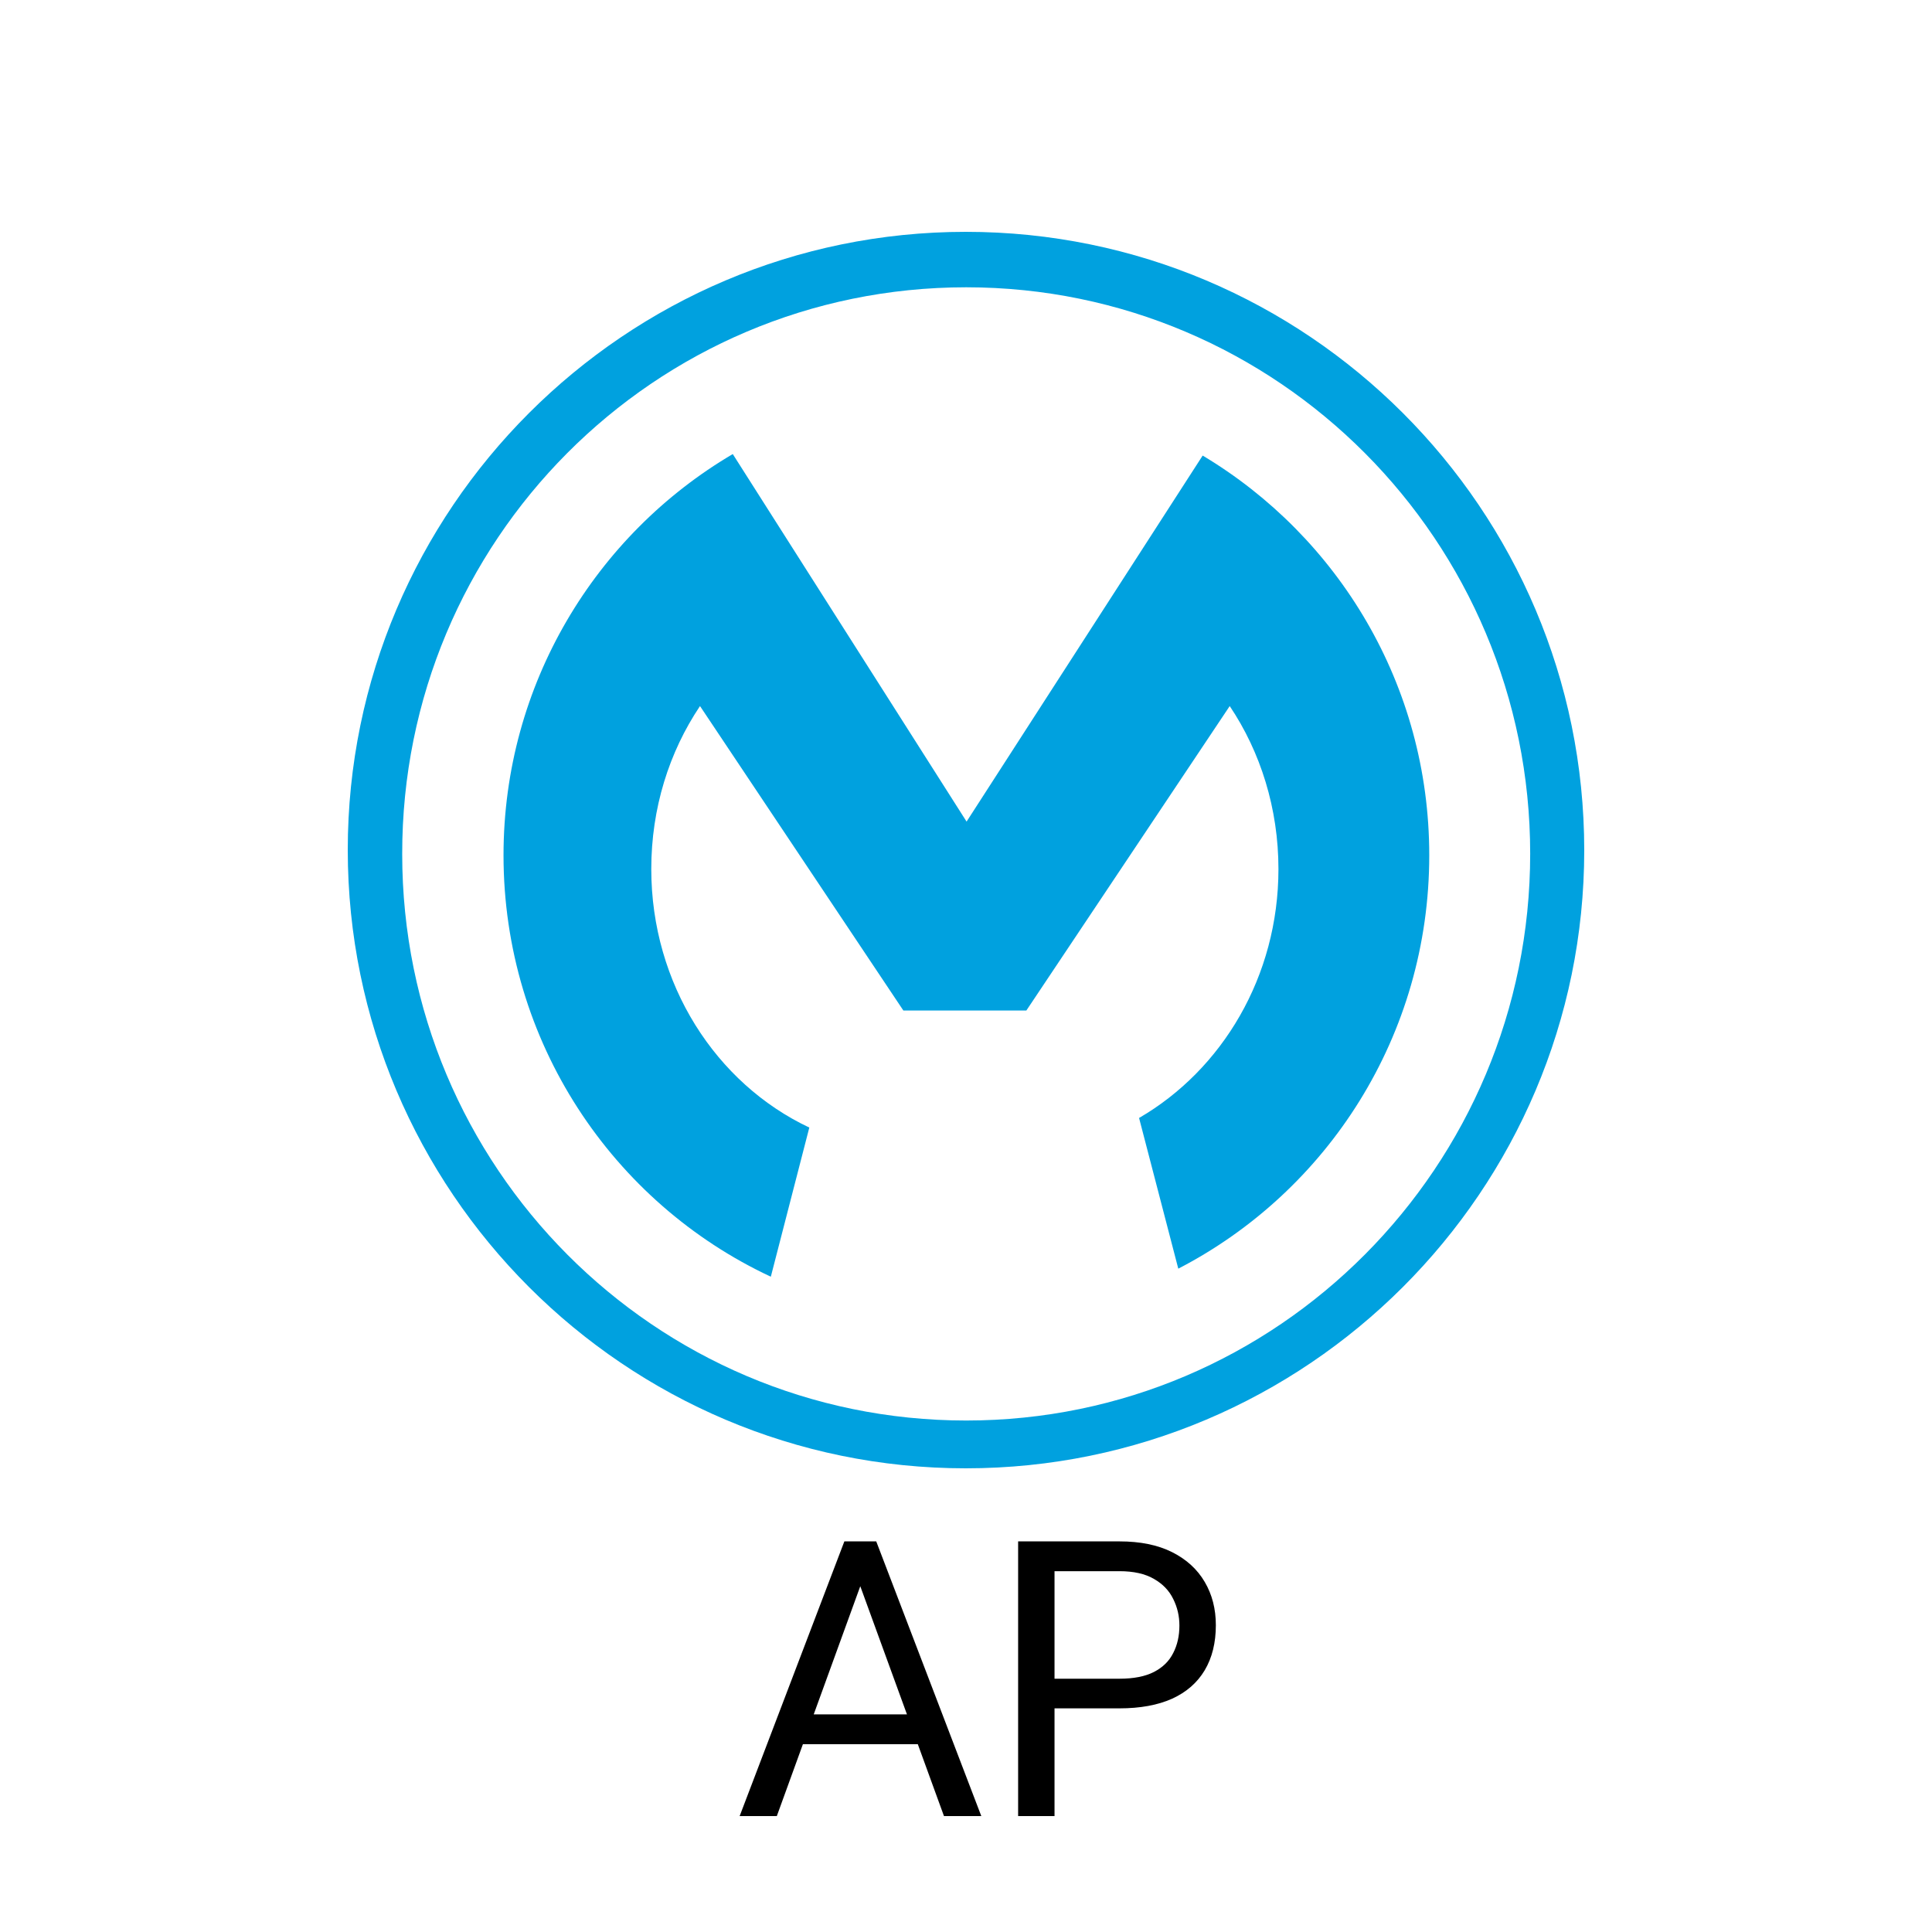 <svg width="50" height="50" viewBox="0 0 50 50" fill="none" xmlns="http://www.w3.org/2000/svg">
<path d="M25.005 36.763C16.943 36.763 10.409 30.2 10.409 22.104C10.399 13.998 16.933 7.435 25.005 7.435C33.066 7.435 39.601 13.998 39.601 22.094C39.601 30.191 33.066 36.763 25.005 36.763ZM24.995 6C16.175 6 9 13.176 9 21.995C9 30.824 16.175 38 24.995 38C33.816 38 41 30.824 41 22.005C41 13.176 33.825 6 24.995 6Z" fill="#00A1DF"/>
<path d="M20.945 29.181C18.53 28.043 16.855 25.469 16.855 22.49C16.855 20.916 17.318 19.461 18.116 18.273L23.379 26.152H26.562L31.825 18.273C32.623 19.461 33.086 20.926 33.086 22.49C33.086 25.271 31.628 27.686 29.479 28.933L30.494 32.833C34.358 30.834 36.989 26.796 36.989 22.134C36.989 17.729 34.633 13.889 31.125 11.79L25.015 21.263L18.964 11.751C15.416 13.839 13.031 17.709 13.031 22.134C13.031 26.964 15.859 31.131 19.949 33.041L20.945 29.181Z" fill="#00A1DF"/>
<path fill-rule="evenodd" clip-rule="evenodd" d="M22.677 39.891L25.396 47H24.43L23.753 45.14H20.779L20.104 47H19.142L21.852 39.891H22.677ZM21.059 44.368H23.472L22.264 41.051L21.059 44.368Z" fill="black"/>
<path fill-rule="evenodd" clip-rule="evenodd" d="M27.291 44.212H28.971C29.508 44.212 29.962 44.129 30.333 43.963C30.704 43.794 30.986 43.548 31.178 43.226C31.37 42.903 31.466 42.514 31.466 42.059C31.466 41.639 31.37 41.266 31.178 40.94C30.986 40.612 30.704 40.355 30.333 40.169C29.962 39.983 29.508 39.891 28.971 39.891H26.349V47H27.291V44.212ZM27.291 43.445V40.662H28.971C29.338 40.662 29.636 40.729 29.864 40.862C30.092 40.992 30.258 41.165 30.362 41.38C30.47 41.595 30.523 41.824 30.523 42.068C30.523 42.335 30.47 42.573 30.362 42.781C30.258 42.99 30.092 43.152 29.864 43.27C29.636 43.387 29.338 43.445 28.971 43.445H27.291Z" fill="black"/>
</svg>
